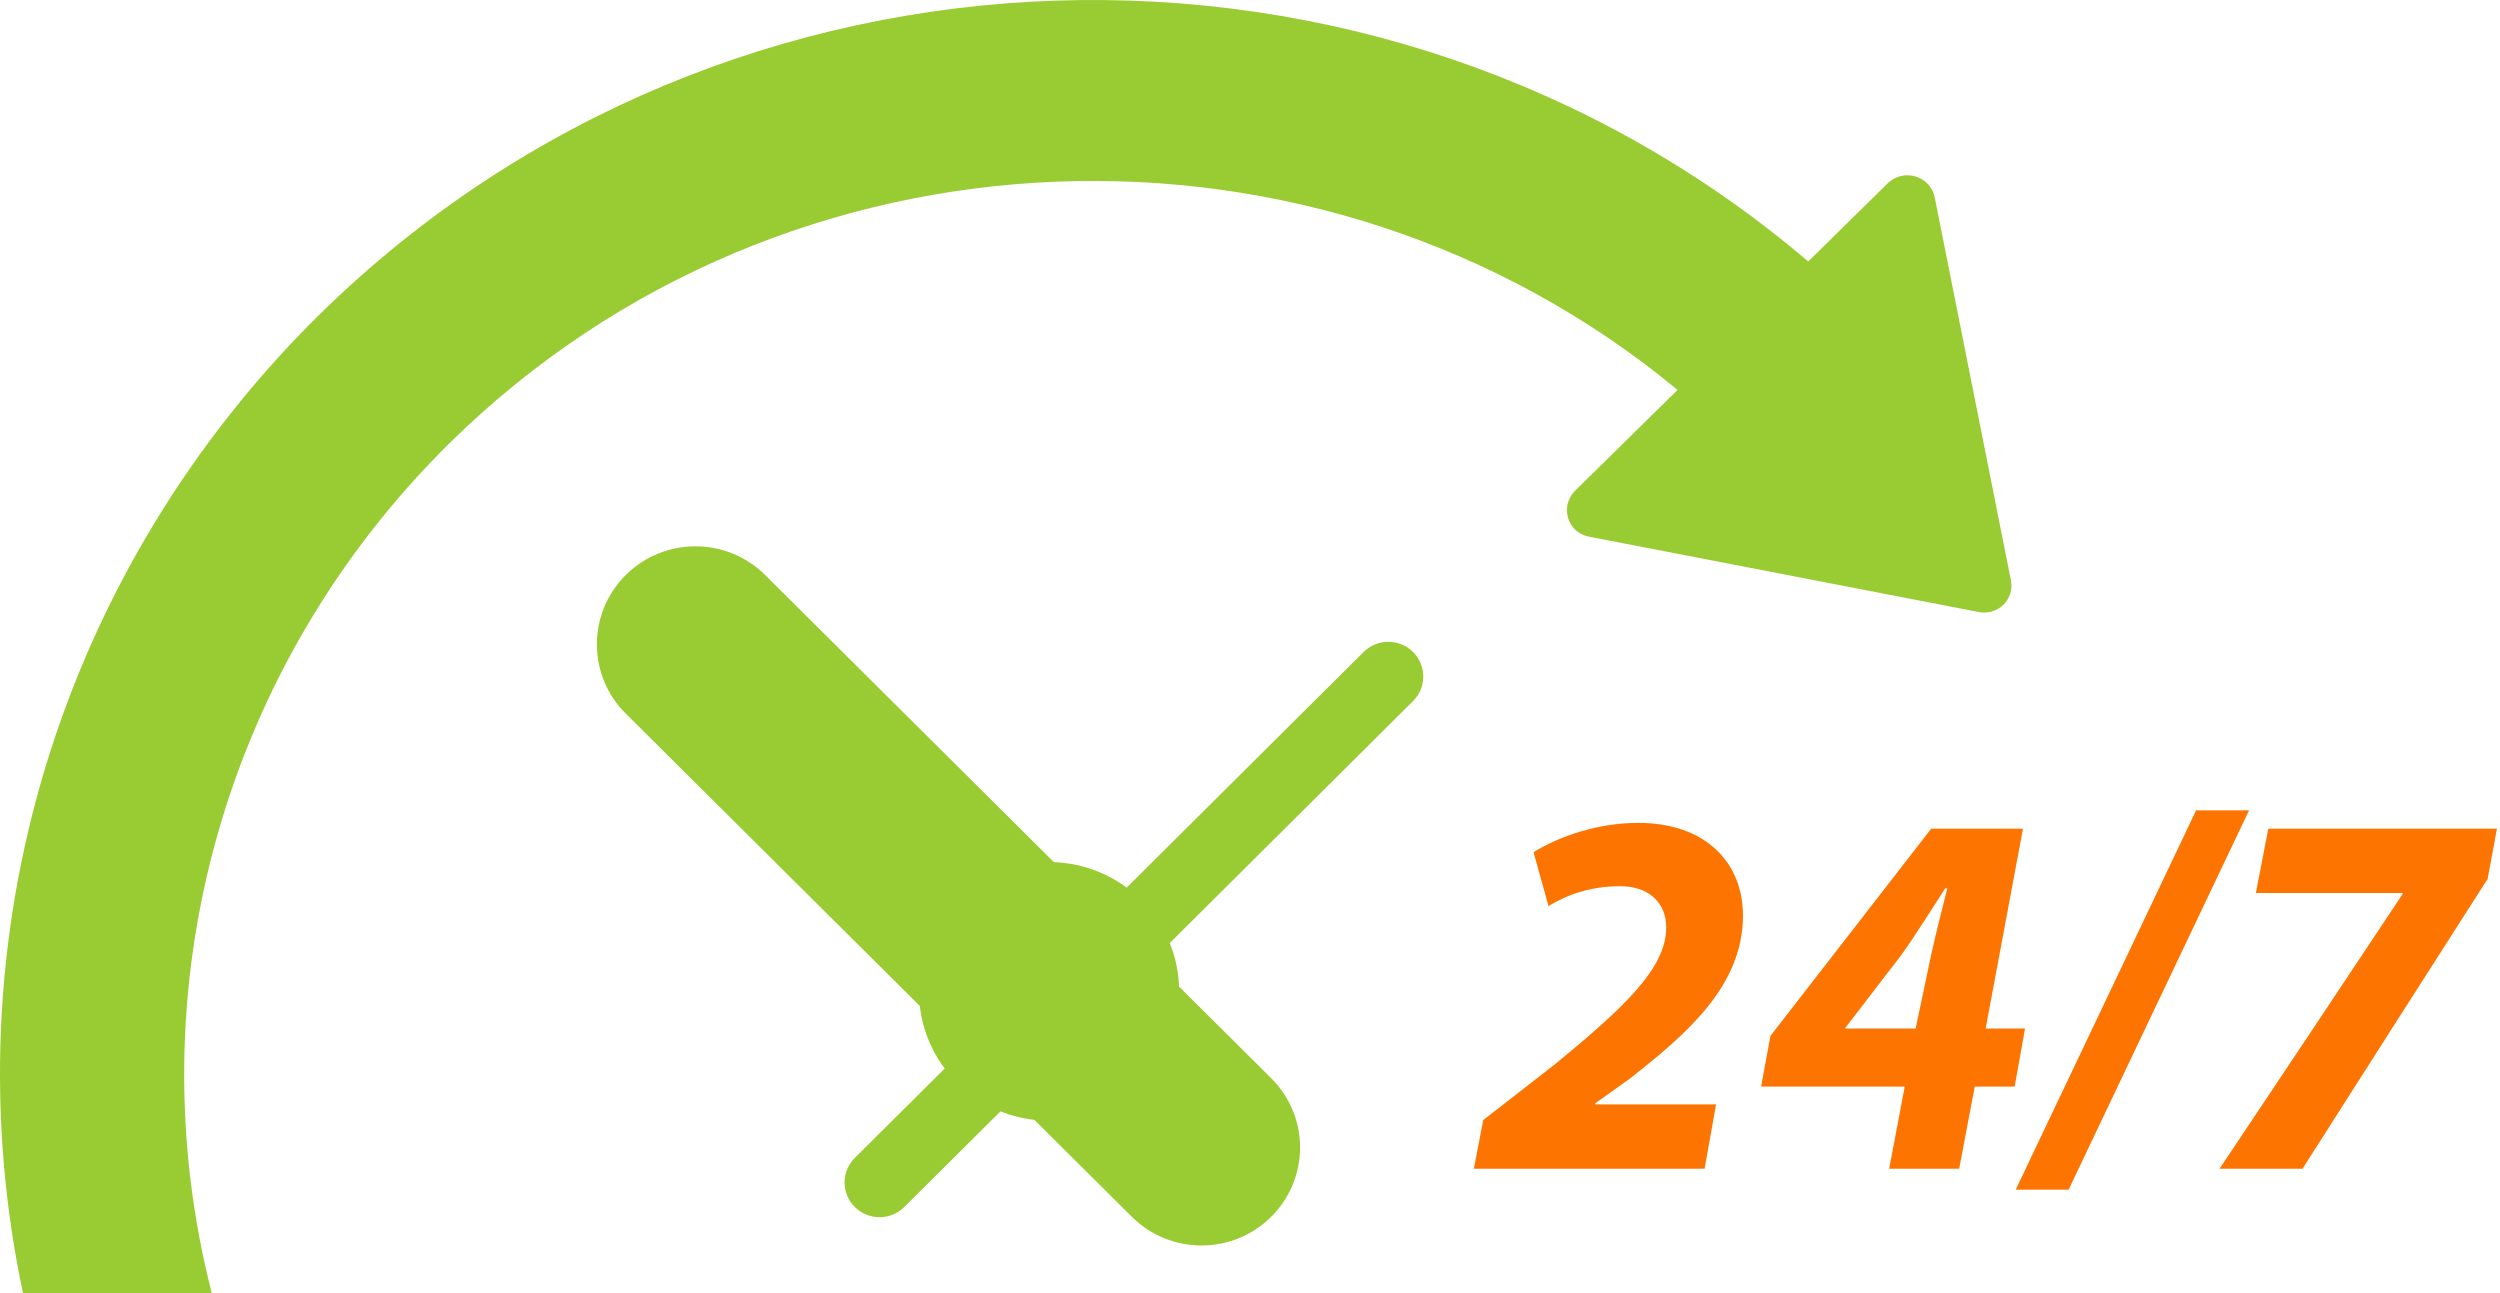<svg width="58" height="30" viewBox="0 0 58 30" fill="none" xmlns="http://www.w3.org/2000/svg">
<path d="M39.547 27.114L39.812 25.622H37.009V25.597L37.791 25.039C39.162 23.971 40.437 22.854 40.437 21.24C40.437 20.026 39.583 19.091 38.007 19.091C37.105 19.091 36.203 19.383 35.578 19.771L35.926 21.021C36.335 20.766 36.889 20.56 37.586 20.56C38.272 20.56 38.657 20.961 38.657 21.519C38.657 22.466 37.659 23.388 36.095 24.675L34.411 25.986L34.194 27.114H39.547Z" fill="#FD7400"/>
<path d="M45.453 27.114L45.814 25.209H46.74L46.981 23.862H46.067L46.933 19.225H44.804L41.075 24.032L40.858 25.209H44.19L43.829 27.114H45.453ZM42.807 23.862L42.819 23.837L44.106 22.162C44.479 21.64 44.78 21.143 45.129 20.609H45.177C45.056 21.106 44.912 21.652 44.804 22.15L44.443 23.862H42.807Z" fill="#FD7400"/>
<path d="M47.992 27.6L52.178 18.8H50.95L46.765 27.6H47.992Z" fill="#FD7400"/>
<path d="M52.625 19.225L52.336 20.718H55.74V20.742C54.333 22.866 52.913 24.99 51.494 27.114H53.419C54.85 24.869 56.281 22.623 57.713 20.39L57.929 19.225H52.625Z" fill="#FD7400"/>
<path d="M4.913 30C4.021 26.521 4.062 22.874 5.032 19.415C6.002 15.956 7.867 12.803 10.446 10.265C18.231 2.608 30.641 2.196 38.919 9.046L36.541 11.386C36.421 11.506 36.353 11.667 36.353 11.836C36.353 12.004 36.421 12.166 36.541 12.285C36.635 12.374 36.755 12.433 36.883 12.454L45.9 14.198C46.003 14.22 46.111 14.215 46.212 14.186C46.313 14.157 46.406 14.103 46.481 14.03C46.555 13.956 46.609 13.864 46.639 13.764C46.669 13.665 46.673 13.559 46.652 13.457L44.886 4.58C44.864 4.467 44.81 4.362 44.732 4.276C44.653 4.19 44.553 4.128 44.441 4.094C44.329 4.06 44.209 4.057 44.096 4.085C43.982 4.113 43.878 4.17 43.795 4.252L41.951 6.066C31.997 -2.412 16.877 -2.003 7.416 7.293C4.444 10.219 2.258 13.827 1.056 17.791C-0.145 21.755 -0.325 25.951 0.533 30H4.913Z" fill="#99CC33"/>
<path d="M14.518 13.34L14.517 13.341C13.625 14.229 13.625 15.668 14.517 16.555L26.259 28.23C27.151 29.117 28.598 29.117 29.491 28.23L29.492 28.229C30.385 27.341 30.385 25.902 29.492 25.015L17.751 13.34C16.858 12.453 15.411 12.453 14.518 13.34Z" fill="#99CC32"/>
<path d="M32.782 16.266C33.099 15.951 33.099 15.44 32.783 15.126C32.467 14.811 31.953 14.811 31.636 15.126L19.832 26.863C19.516 27.178 19.515 27.689 19.832 28.003C20.148 28.318 20.662 28.318 20.979 28.003L32.782 16.266Z" fill="#99CC32"/>
<path d="M24.338 26C26.005 26 27.356 24.657 27.356 23C27.356 21.343 26.005 20 24.338 20C22.672 20 21.321 21.343 21.321 23C21.321 24.657 22.672 26 24.338 26Z" fill="#99CC32"/>
</svg>
